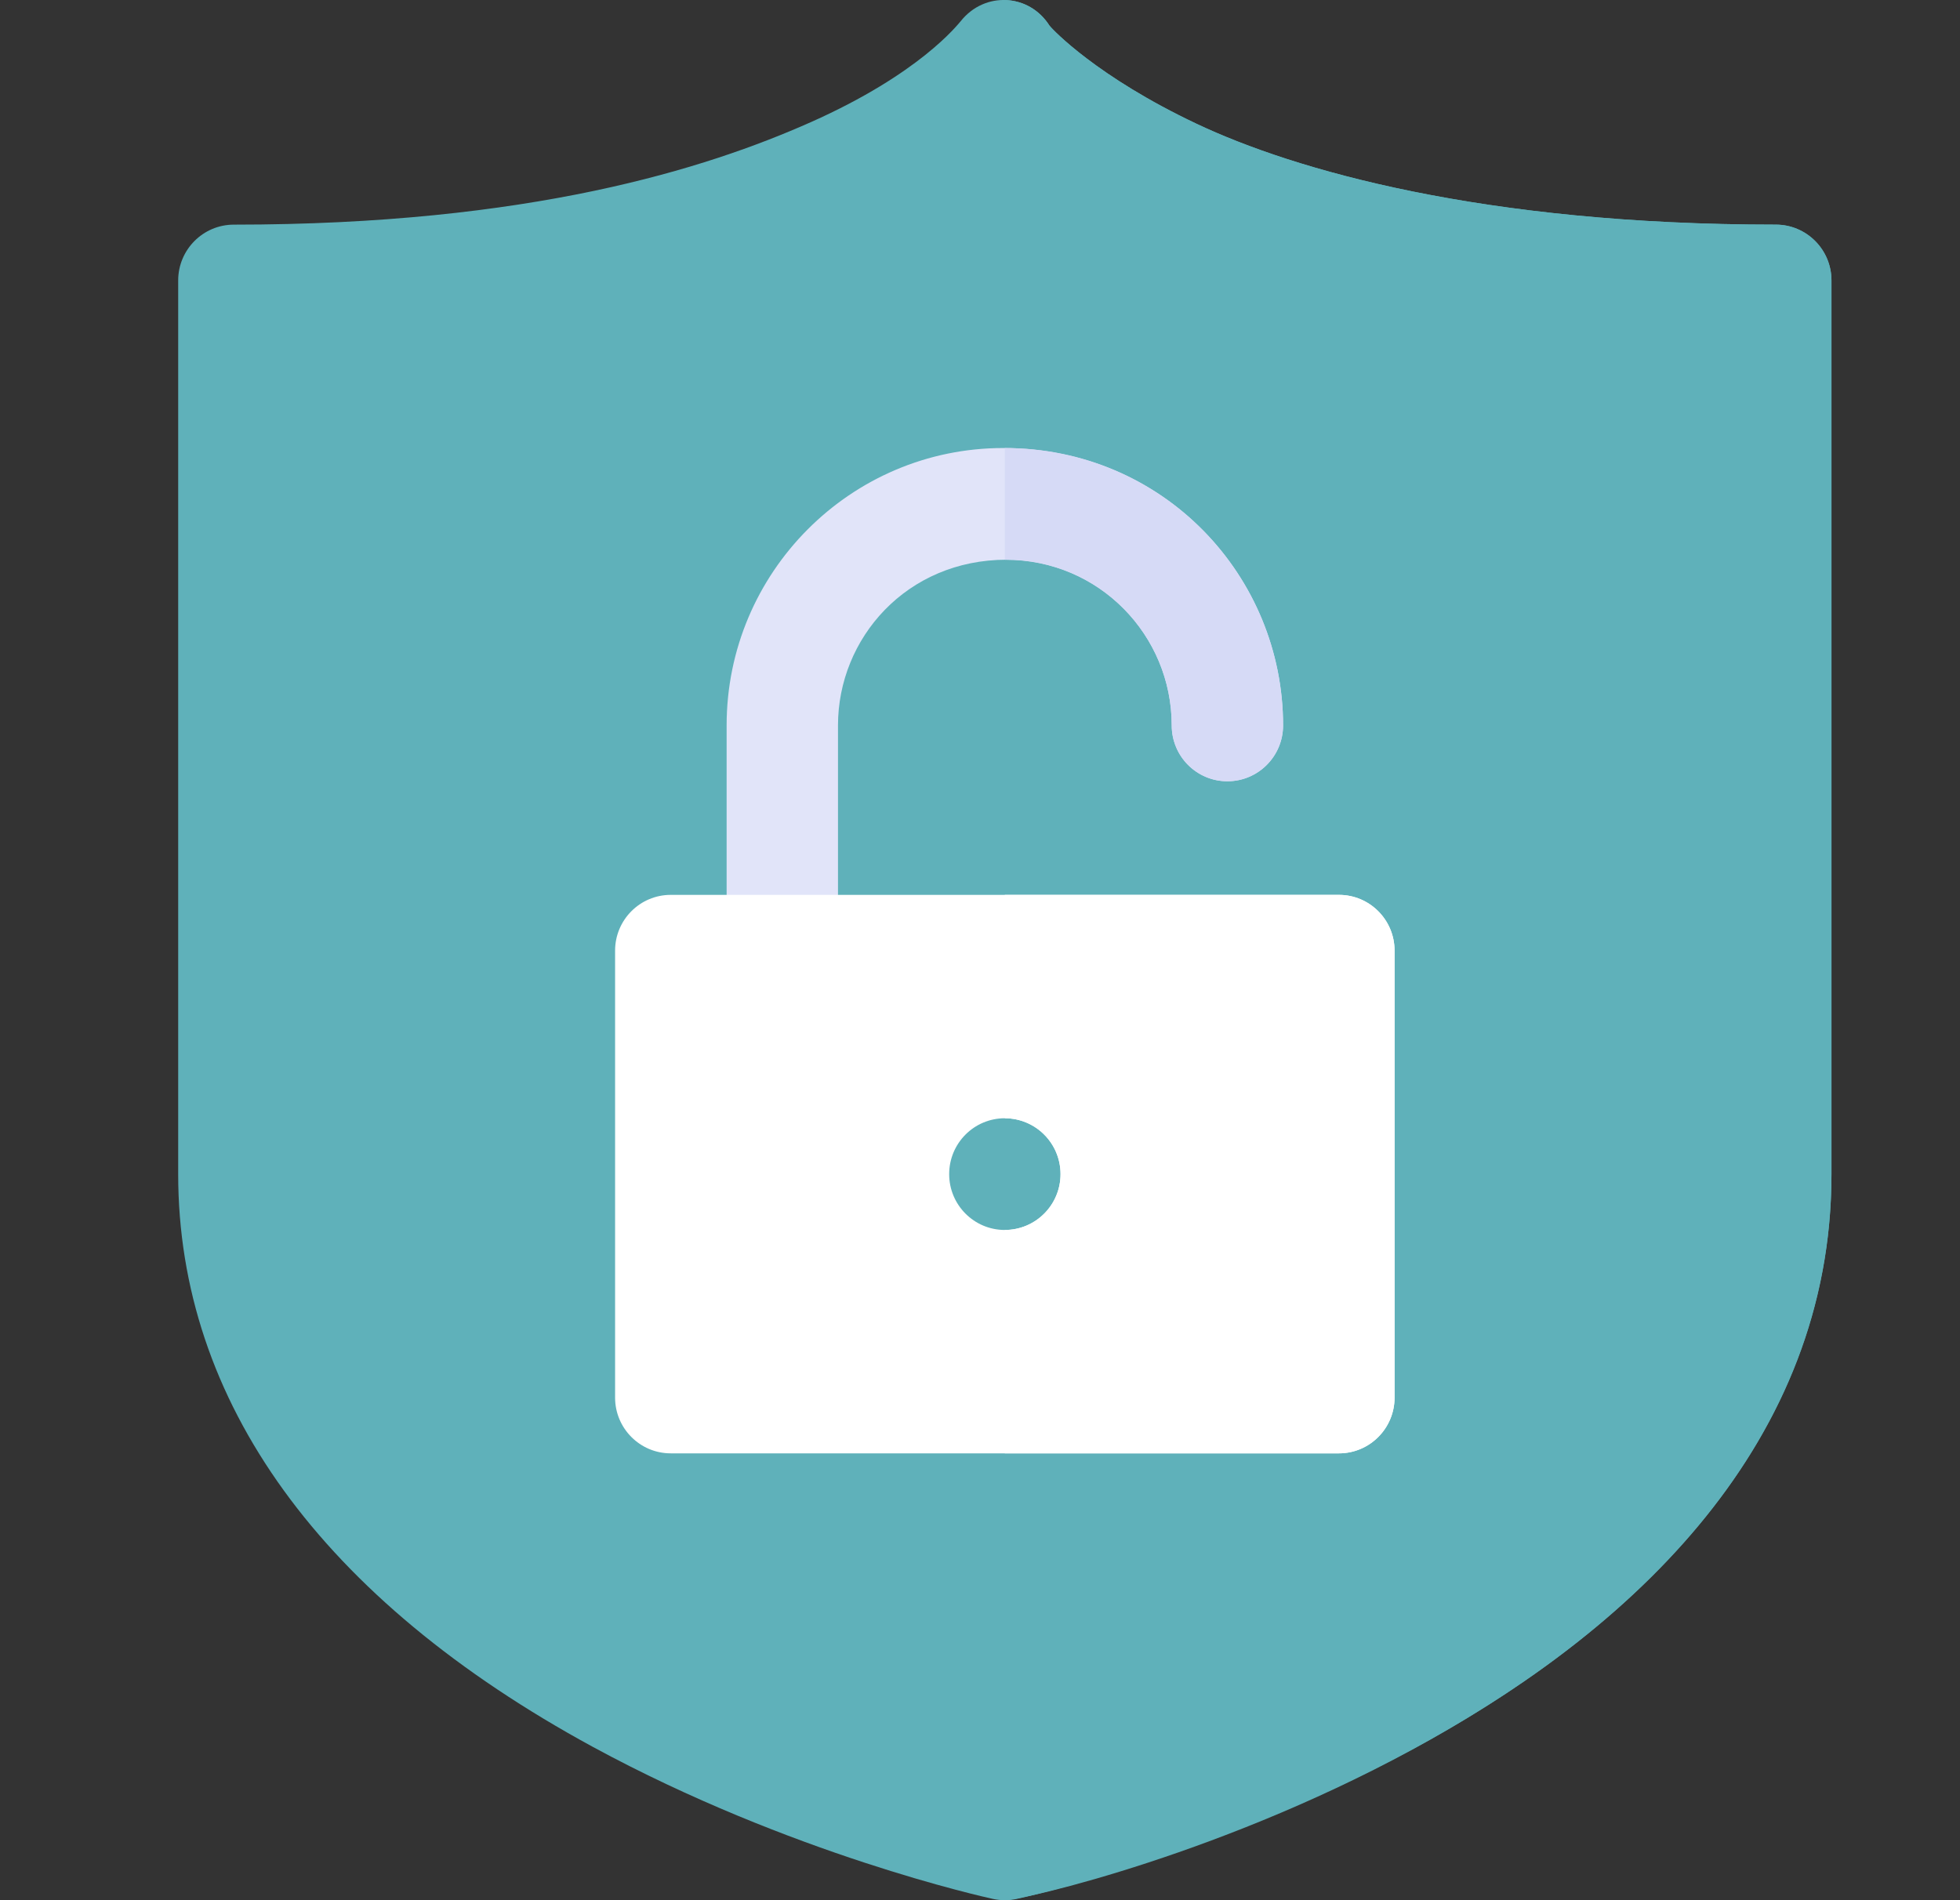 <svg width="33" height="32" viewBox="0 0 33 32" fill="none" xmlns="http://www.w3.org/2000/svg">
<rect x="0" y="0" width="33" height="32" fill="#333333" stroke="none"/>
<g clip-path="url(#clip0_548_1308)">
<path d="M16.72 31.979C16.582 31.949 13.306 31.224 9.981 29.418C5.414 26.935 3 23.6 3 19.773V4.723C3 4.204 3.42 3.783 3.937 3.783C8.914 3.783 11.882 2.844 13.652 2.057C15.486 1.241 16.12 0.418 16.175 0.357C16.582 -0.154 17.327 -0.105 17.668 0.429C17.725 0.504 18.479 1.297 20.147 2.085C21.785 2.86 24.961 3.783 29.899 3.783C30.416 3.783 30.836 4.204 30.836 4.723V19.773C30.836 23.6 28.422 26.935 23.855 29.418C20.531 31.224 17.255 31.949 17.117 31.979C16.986 32.007 16.851 32.007 16.72 31.979Z" fill="#5FB1BA"/>
<path d="M29.899 3.783C24.961 3.783 21.785 2.86 20.147 2.085C18.479 1.297 17.725 0.504 17.668 0.429C17.504 0.172 17.236 0.009 16.918 0.001V32C17.487 32 30.836 28.855 30.836 19.772V4.723C30.836 4.204 30.416 3.783 29.899 3.783Z" fill="#5FB1BA"/>
<path d="M14.109 15.383V12.216C14.109 10.748 15.265 9.426 16.947 9.426C18.48 9.426 19.728 10.678 19.728 12.216C19.728 12.736 20.147 13.157 20.665 13.157C21.183 13.157 21.603 12.736 21.603 12.216C21.603 9.721 19.616 7.545 16.89 7.545C14.322 7.545 12.234 9.641 12.234 12.216V15.383L14.109 15.383Z" fill="#E1E4F9"/>
<path d="M16.918 7.545V9.426C18.541 9.426 19.728 10.727 19.728 12.216C19.728 12.736 20.147 13.157 20.665 13.157C21.183 13.157 21.603 12.736 21.603 12.216C21.603 9.695 19.579 7.545 16.918 7.545Z" fill="#D6DAF6"/>
<path d="M22.543 15.07H11.293C10.775 15.07 10.356 15.491 10.356 16.01V23.535C10.356 24.054 10.775 24.475 11.293 24.475H22.543C23.061 24.475 23.48 24.054 23.48 23.535V16.01C23.48 15.491 23.061 15.07 22.543 15.07ZM16.918 20.713C16.4 20.713 15.981 20.292 15.981 19.773C15.981 19.253 16.4 18.832 16.918 18.832C17.436 18.832 17.856 19.253 17.856 19.773C17.856 20.292 17.436 20.713 16.918 20.713Z" fill="white"/>
<path d="M22.543 15.07H16.918V18.832C17.436 18.832 17.856 19.253 17.856 19.773C17.856 20.292 17.436 20.713 16.918 20.713V24.475H22.543C23.061 24.475 23.48 24.054 23.48 23.535V16.01C23.48 15.491 23.061 15.07 22.543 15.07Z" fill="white"/>
</g>
<defs>
<clipPath id="clip0_548_1308">
<rect width="32" height="32" fill="white" transform="translate(0.5)"/>
</clipPath>
</defs>
</svg>
